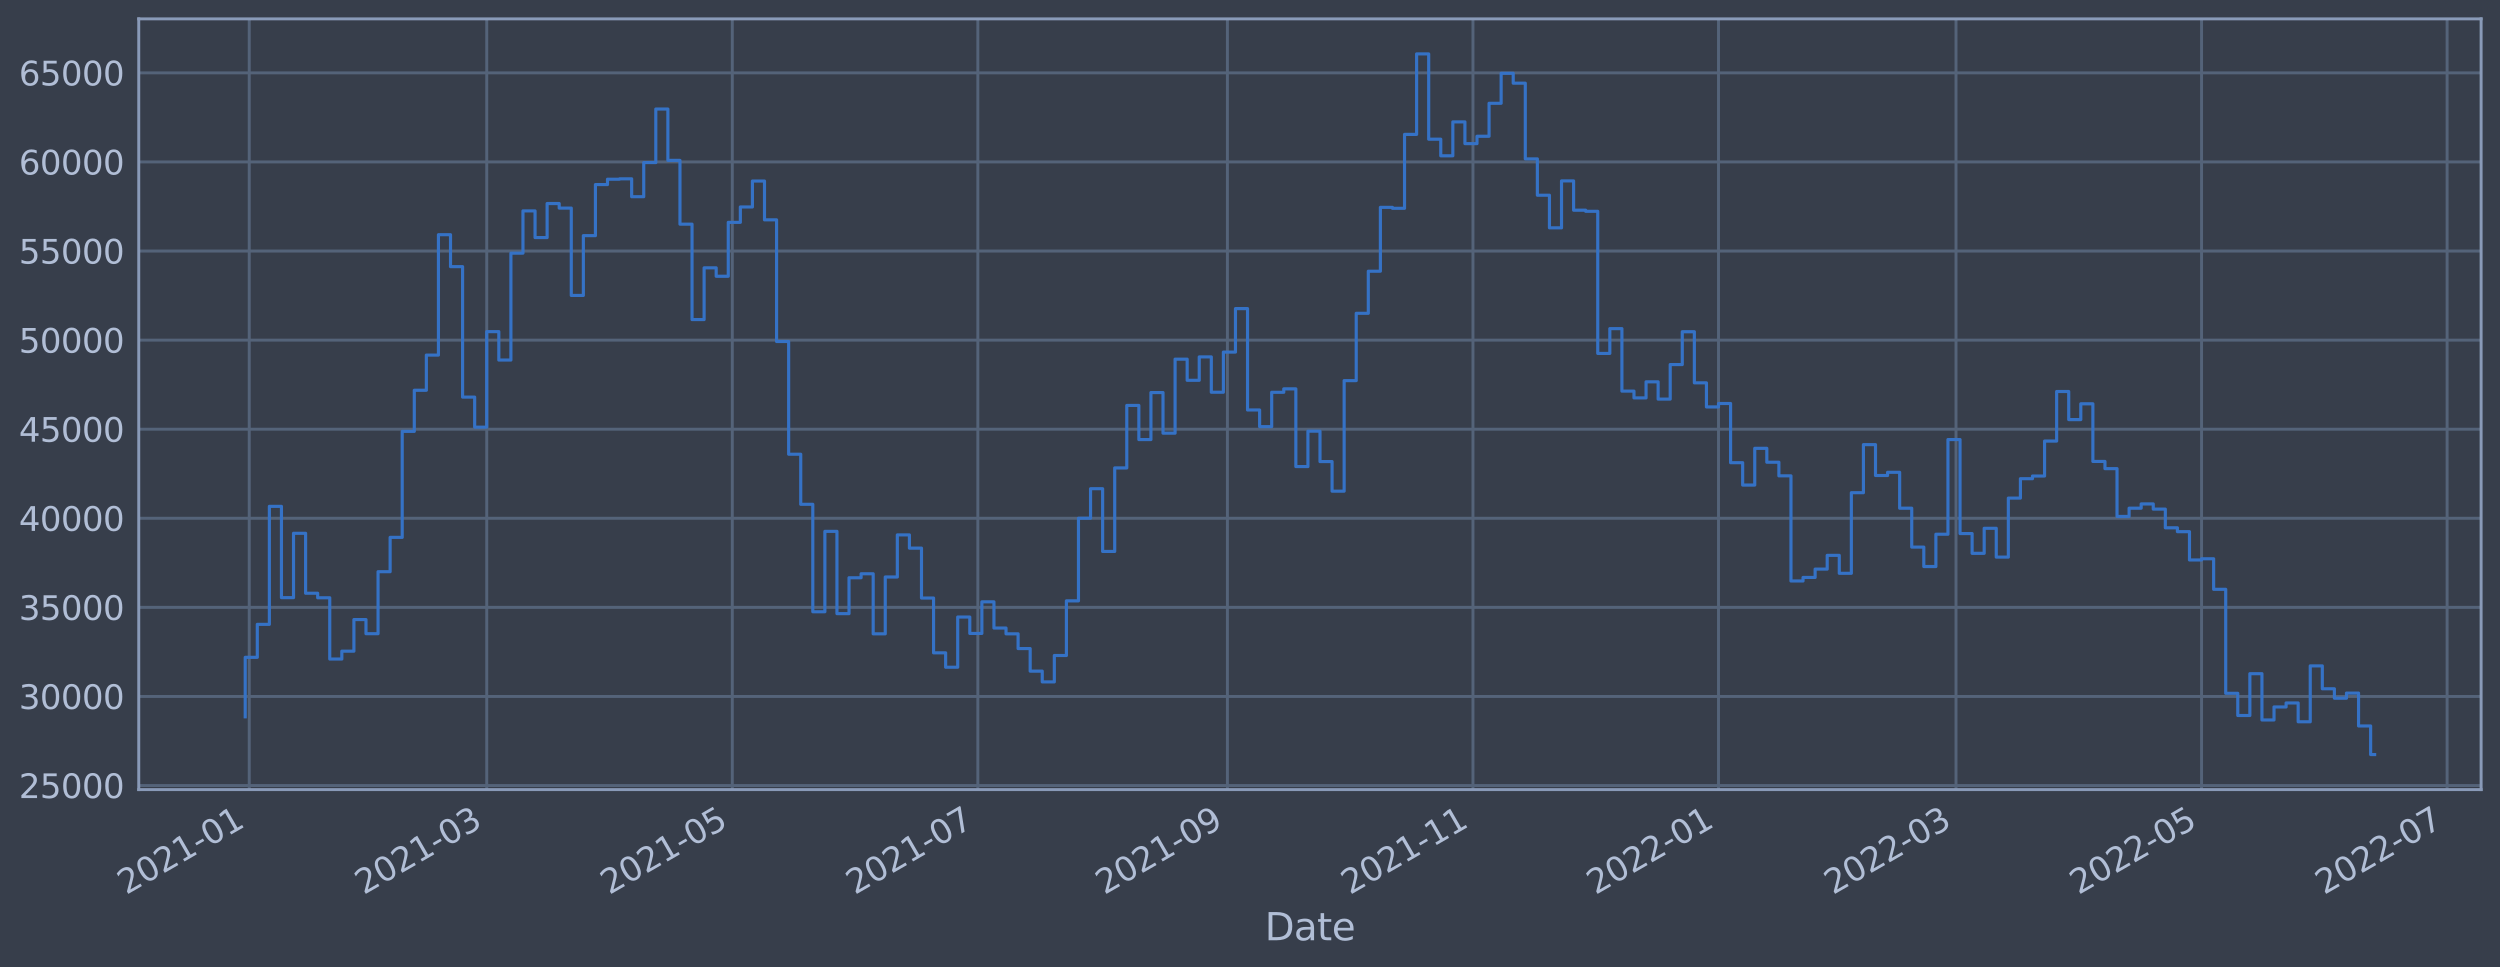 <?xml version="1.0" encoding="utf-8" standalone="no"?>
<!DOCTYPE svg PUBLIC "-//W3C//DTD SVG 1.1//EN"
  "http://www.w3.org/Graphics/SVG/1.1/DTD/svg11.dtd">
<svg xmlns:xlink="http://www.w3.org/1999/xlink" width="952.884pt" height="368.58pt" viewBox="0 0 952.884 368.58" xmlns="http://www.w3.org/2000/svg" version="1.1">
 <defs>
  <style type="text/css">*{stroke-linejoin: round; stroke-linecap: butt}</style>
 </defs>
 <g id="figure_1">
  <g id="patch_1">
   <path d="M 0 368.58 
L 952.884 368.58 
L 952.884 0 
L 0 0 
z
" style="fill: #373e4b"/>
  </g>
  <g id="axes_1">
   <g id="patch_2">
    <path d="M 52.884 300.96 
L 945.684 300.96 
L 945.684 7.2 
L 52.884 7.2 
z
" style="fill: #373e4b"/>
   </g>
   <g id="matplotlib.axis_1">
    <g id="xtick_1">
     <g id="line2d_1">
      <path d="M 95 300.96 
L 95 7.2 
" clip-path="url(#p2c17cdd9db)" style="fill: none; stroke: #546379; stroke-width: 1.12; stroke-linecap: square"/>
     </g>
     <g id="line2d_2"/>
     <g id="text_1">
      <!-- 2021-01 -->
      <g style="fill: #b1bed6" transform="translate(48.097 341.175)rotate(-30)scale(0.126 -0.126)">
       <defs>
        <path id="DejaVuSans-32" d="M 1228 531 
L 3431 531 
L 3431 0 
L 469 0 
L 469 531 
Q 828 903 1448 1529 
Q 2069 2156 2228 2338 
Q 2531 2678 2651 2914 
Q 2772 3150 2772 3378 
Q 2772 3750 2511 3984 
Q 2250 4219 1831 4219 
Q 1534 4219 1204 4116 
Q 875 4013 500 3803 
L 500 4441 
Q 881 4594 1212 4672 
Q 1544 4750 1819 4750 
Q 2544 4750 2975 4387 
Q 3406 4025 3406 3419 
Q 3406 3131 3298 2873 
Q 3191 2616 2906 2266 
Q 2828 2175 2409 1742 
Q 1991 1309 1228 531 
z
" transform="scale(0.016)"/>
        <path id="DejaVuSans-30" d="M 2034 4250 
Q 1547 4250 1301 3770 
Q 1056 3291 1056 2328 
Q 1056 1369 1301 889 
Q 1547 409 2034 409 
Q 2525 409 2770 889 
Q 3016 1369 3016 2328 
Q 3016 3291 2770 3770 
Q 2525 4250 2034 4250 
z
M 2034 4750 
Q 2819 4750 3233 4129 
Q 3647 3509 3647 2328 
Q 3647 1150 3233 529 
Q 2819 -91 2034 -91 
Q 1250 -91 836 529 
Q 422 1150 422 2328 
Q 422 3509 836 4129 
Q 1250 4750 2034 4750 
z
" transform="scale(0.016)"/>
        <path id="DejaVuSans-31" d="M 794 531 
L 1825 531 
L 1825 4091 
L 703 3866 
L 703 4441 
L 1819 4666 
L 2450 4666 
L 2450 531 
L 3481 531 
L 3481 0 
L 794 0 
L 794 531 
z
" transform="scale(0.016)"/>
        <path id="DejaVuSans-2d" d="M 313 2009 
L 1997 2009 
L 1997 1497 
L 313 1497 
L 313 2009 
z
" transform="scale(0.016)"/>
       </defs>
       <use xlink:href="#DejaVuSans-32"/>
       <use xlink:href="#DejaVuSans-30" x="63.623"/>
       <use xlink:href="#DejaVuSans-32" x="127.246"/>
       <use xlink:href="#DejaVuSans-31" x="190.869"/>
       <use xlink:href="#DejaVuSans-2d" x="254.492"/>
       <use xlink:href="#DejaVuSans-30" x="290.576"/>
       <use xlink:href="#DejaVuSans-31" x="354.199"/>
      </g>
     </g>
    </g>
    <g id="xtick_2">
     <g id="line2d_3">
      <path d="M 185.523 300.96 
L 185.523 7.2 
" clip-path="url(#p2c17cdd9db)" style="fill: none; stroke: #546379; stroke-width: 1.12; stroke-linecap: square"/>
     </g>
     <g id="line2d_4"/>
     <g id="text_2">
      <!-- 2021-03 -->
      <g style="fill: #b1bed6" transform="translate(138.62 341.175)rotate(-30)scale(0.126 -0.126)">
       <defs>
        <path id="DejaVuSans-33" d="M 2597 2516 
Q 3050 2419 3304 2112 
Q 3559 1806 3559 1356 
Q 3559 666 3084 287 
Q 2609 -91 1734 -91 
Q 1441 -91 1130 -33 
Q 819 25 488 141 
L 488 750 
Q 750 597 1062 519 
Q 1375 441 1716 441 
Q 2309 441 2620 675 
Q 2931 909 2931 1356 
Q 2931 1769 2642 2001 
Q 2353 2234 1838 2234 
L 1294 2234 
L 1294 2753 
L 1863 2753 
Q 2328 2753 2575 2939 
Q 2822 3125 2822 3475 
Q 2822 3834 2567 4026 
Q 2313 4219 1838 4219 
Q 1578 4219 1281 4162 
Q 984 4106 628 3988 
L 628 4550 
Q 988 4650 1302 4700 
Q 1616 4750 1894 4750 
Q 2613 4750 3031 4423 
Q 3450 4097 3450 3541 
Q 3450 3153 3228 2886 
Q 3006 2619 2597 2516 
z
" transform="scale(0.016)"/>
       </defs>
       <use xlink:href="#DejaVuSans-32"/>
       <use xlink:href="#DejaVuSans-30" x="63.623"/>
       <use xlink:href="#DejaVuSans-32" x="127.246"/>
       <use xlink:href="#DejaVuSans-31" x="190.869"/>
       <use xlink:href="#DejaVuSans-2d" x="254.492"/>
       <use xlink:href="#DejaVuSans-30" x="290.576"/>
       <use xlink:href="#DejaVuSans-33" x="354.199"/>
      </g>
     </g>
    </g>
    <g id="xtick_3">
     <g id="line2d_5">
      <path d="M 279.115 300.96 
L 279.115 7.2 
" clip-path="url(#p2c17cdd9db)" style="fill: none; stroke: #546379; stroke-width: 1.12; stroke-linecap: square"/>
     </g>
     <g id="line2d_6"/>
     <g id="text_3">
      <!-- 2021-05 -->
      <g style="fill: #b1bed6" transform="translate(232.212 341.175)rotate(-30)scale(0.126 -0.126)">
       <defs>
        <path id="DejaVuSans-35" d="M 691 4666 
L 3169 4666 
L 3169 4134 
L 1269 4134 
L 1269 2991 
Q 1406 3038 1543 3061 
Q 1681 3084 1819 3084 
Q 2600 3084 3056 2656 
Q 3513 2228 3513 1497 
Q 3513 744 3044 326 
Q 2575 -91 1722 -91 
Q 1428 -91 1123 -41 
Q 819 9 494 109 
L 494 744 
Q 775 591 1075 516 
Q 1375 441 1709 441 
Q 2250 441 2565 725 
Q 2881 1009 2881 1497 
Q 2881 1984 2565 2268 
Q 2250 2553 1709 2553 
Q 1456 2553 1204 2497 
Q 953 2441 691 2322 
L 691 4666 
z
" transform="scale(0.016)"/>
       </defs>
       <use xlink:href="#DejaVuSans-32"/>
       <use xlink:href="#DejaVuSans-30" x="63.623"/>
       <use xlink:href="#DejaVuSans-32" x="127.246"/>
       <use xlink:href="#DejaVuSans-31" x="190.869"/>
       <use xlink:href="#DejaVuSans-2d" x="254.492"/>
       <use xlink:href="#DejaVuSans-30" x="290.576"/>
       <use xlink:href="#DejaVuSans-35" x="354.199"/>
      </g>
     </g>
    </g>
    <g id="xtick_4">
     <g id="line2d_7">
      <path d="M 372.707 300.96 
L 372.707 7.2 
" clip-path="url(#p2c17cdd9db)" style="fill: none; stroke: #546379; stroke-width: 1.12; stroke-linecap: square"/>
     </g>
     <g id="line2d_8"/>
     <g id="text_4">
      <!-- 2021-07 -->
      <g style="fill: #b1bed6" transform="translate(325.803 341.175)rotate(-30)scale(0.126 -0.126)">
       <defs>
        <path id="DejaVuSans-37" d="M 525 4666 
L 3525 4666 
L 3525 4397 
L 1831 0 
L 1172 0 
L 2766 4134 
L 525 4134 
L 525 4666 
z
" transform="scale(0.016)"/>
       </defs>
       <use xlink:href="#DejaVuSans-32"/>
       <use xlink:href="#DejaVuSans-30" x="63.623"/>
       <use xlink:href="#DejaVuSans-32" x="127.246"/>
       <use xlink:href="#DejaVuSans-31" x="190.869"/>
       <use xlink:href="#DejaVuSans-2d" x="254.492"/>
       <use xlink:href="#DejaVuSans-30" x="290.576"/>
       <use xlink:href="#DejaVuSans-37" x="354.199"/>
      </g>
     </g>
    </g>
    <g id="xtick_5">
     <g id="line2d_9">
      <path d="M 467.833 300.96 
L 467.833 7.2 
" clip-path="url(#p2c17cdd9db)" style="fill: none; stroke: #546379; stroke-width: 1.12; stroke-linecap: square"/>
     </g>
     <g id="line2d_10"/>
     <g id="text_5">
      <!-- 2021-09 -->
      <g style="fill: #b1bed6" transform="translate(420.93 341.175)rotate(-30)scale(0.126 -0.126)">
       <defs>
        <path id="DejaVuSans-39" d="M 703 97 
L 703 672 
Q 941 559 1184 500 
Q 1428 441 1663 441 
Q 2288 441 2617 861 
Q 2947 1281 2994 2138 
Q 2813 1869 2534 1725 
Q 2256 1581 1919 1581 
Q 1219 1581 811 2004 
Q 403 2428 403 3163 
Q 403 3881 828 4315 
Q 1253 4750 1959 4750 
Q 2769 4750 3195 4129 
Q 3622 3509 3622 2328 
Q 3622 1225 3098 567 
Q 2575 -91 1691 -91 
Q 1453 -91 1209 -44 
Q 966 3 703 97 
z
M 1959 2075 
Q 2384 2075 2632 2365 
Q 2881 2656 2881 3163 
Q 2881 3666 2632 3958 
Q 2384 4250 1959 4250 
Q 1534 4250 1286 3958 
Q 1038 3666 1038 3163 
Q 1038 2656 1286 2365 
Q 1534 2075 1959 2075 
z
" transform="scale(0.016)"/>
       </defs>
       <use xlink:href="#DejaVuSans-32"/>
       <use xlink:href="#DejaVuSans-30" x="63.623"/>
       <use xlink:href="#DejaVuSans-32" x="127.246"/>
       <use xlink:href="#DejaVuSans-31" x="190.869"/>
       <use xlink:href="#DejaVuSans-2d" x="254.492"/>
       <use xlink:href="#DejaVuSans-30" x="290.576"/>
       <use xlink:href="#DejaVuSans-39" x="354.199"/>
      </g>
     </g>
    </g>
    <g id="xtick_6">
     <g id="line2d_11">
      <path d="M 561.425 300.96 
L 561.425 7.2 
" clip-path="url(#p2c17cdd9db)" style="fill: none; stroke: #546379; stroke-width: 1.12; stroke-linecap: square"/>
     </g>
     <g id="line2d_12"/>
     <g id="text_6">
      <!-- 2021-11 -->
      <g style="fill: #b1bed6" transform="translate(514.521 341.175)rotate(-30)scale(0.126 -0.126)">
       <use xlink:href="#DejaVuSans-32"/>
       <use xlink:href="#DejaVuSans-30" x="63.623"/>
       <use xlink:href="#DejaVuSans-32" x="127.246"/>
       <use xlink:href="#DejaVuSans-31" x="190.869"/>
       <use xlink:href="#DejaVuSans-2d" x="254.492"/>
       <use xlink:href="#DejaVuSans-31" x="290.576"/>
       <use xlink:href="#DejaVuSans-31" x="354.199"/>
      </g>
     </g>
    </g>
    <g id="xtick_7">
     <g id="line2d_13">
      <path d="M 655.017 300.96 
L 655.017 7.2 
" clip-path="url(#p2c17cdd9db)" style="fill: none; stroke: #546379; stroke-width: 1.12; stroke-linecap: square"/>
     </g>
     <g id="line2d_14"/>
     <g id="text_7">
      <!-- 2022-01 -->
      <g style="fill: #b1bed6" transform="translate(608.113 341.175)rotate(-30)scale(0.126 -0.126)">
       <use xlink:href="#DejaVuSans-32"/>
       <use xlink:href="#DejaVuSans-30" x="63.623"/>
       <use xlink:href="#DejaVuSans-32" x="127.246"/>
       <use xlink:href="#DejaVuSans-32" x="190.869"/>
       <use xlink:href="#DejaVuSans-2d" x="254.492"/>
       <use xlink:href="#DejaVuSans-30" x="290.576"/>
       <use xlink:href="#DejaVuSans-31" x="354.199"/>
      </g>
     </g>
    </g>
    <g id="xtick_8">
     <g id="line2d_15">
      <path d="M 745.54 300.96 
L 745.54 7.2 
" clip-path="url(#p2c17cdd9db)" style="fill: none; stroke: #546379; stroke-width: 1.12; stroke-linecap: square"/>
     </g>
     <g id="line2d_16"/>
     <g id="text_8">
      <!-- 2022-03 -->
      <g style="fill: #b1bed6" transform="translate(698.637 341.175)rotate(-30)scale(0.126 -0.126)">
       <use xlink:href="#DejaVuSans-32"/>
       <use xlink:href="#DejaVuSans-30" x="63.623"/>
       <use xlink:href="#DejaVuSans-32" x="127.246"/>
       <use xlink:href="#DejaVuSans-32" x="190.869"/>
       <use xlink:href="#DejaVuSans-2d" x="254.492"/>
       <use xlink:href="#DejaVuSans-30" x="290.576"/>
       <use xlink:href="#DejaVuSans-33" x="354.199"/>
      </g>
     </g>
    </g>
    <g id="xtick_9">
     <g id="line2d_17">
      <path d="M 839.132 300.96 
L 839.132 7.2 
" clip-path="url(#p2c17cdd9db)" style="fill: none; stroke: #546379; stroke-width: 1.12; stroke-linecap: square"/>
     </g>
     <g id="line2d_18"/>
     <g id="text_9">
      <!-- 2022-05 -->
      <g style="fill: #b1bed6" transform="translate(792.228 341.175)rotate(-30)scale(0.126 -0.126)">
       <use xlink:href="#DejaVuSans-32"/>
       <use xlink:href="#DejaVuSans-30" x="63.623"/>
       <use xlink:href="#DejaVuSans-32" x="127.246"/>
       <use xlink:href="#DejaVuSans-32" x="190.869"/>
       <use xlink:href="#DejaVuSans-2d" x="254.492"/>
       <use xlink:href="#DejaVuSans-30" x="290.576"/>
       <use xlink:href="#DejaVuSans-35" x="354.199"/>
      </g>
     </g>
    </g>
    <g id="xtick_10">
     <g id="line2d_19">
      <path d="M 932.723 300.96 
L 932.723 7.2 
" clip-path="url(#p2c17cdd9db)" style="fill: none; stroke: #546379; stroke-width: 1.12; stroke-linecap: square"/>
     </g>
     <g id="line2d_20"/>
     <g id="text_10">
      <!-- 2022-07 -->
      <g style="fill: #b1bed6" transform="translate(885.82 341.175)rotate(-30)scale(0.126 -0.126)">
       <use xlink:href="#DejaVuSans-32"/>
       <use xlink:href="#DejaVuSans-30" x="63.623"/>
       <use xlink:href="#DejaVuSans-32" x="127.246"/>
       <use xlink:href="#DejaVuSans-32" x="190.869"/>
       <use xlink:href="#DejaVuSans-2d" x="254.492"/>
       <use xlink:href="#DejaVuSans-30" x="290.576"/>
       <use xlink:href="#DejaVuSans-37" x="354.199"/>
      </g>
     </g>
    </g>
    <g id="text_11">
     <!-- Date -->
     <g style="fill: #b1bed6" transform="translate(482.075 358.386)scale(0.144 -0.144)">
      <defs>
       <path id="DejaVuSans-44" d="M 1259 4147 
L 1259 519 
L 2022 519 
Q 2988 519 3436 956 
Q 3884 1394 3884 2338 
Q 3884 3275 3436 3711 
Q 2988 4147 2022 4147 
L 1259 4147 
z
M 628 4666 
L 1925 4666 
Q 3281 4666 3915 4102 
Q 4550 3538 4550 2338 
Q 4550 1131 3912 565 
Q 3275 0 1925 0 
L 628 0 
L 628 4666 
z
" transform="scale(0.016)"/>
       <path id="DejaVuSans-61" d="M 2194 1759 
Q 1497 1759 1228 1600 
Q 959 1441 959 1056 
Q 959 750 1161 570 
Q 1363 391 1709 391 
Q 2188 391 2477 730 
Q 2766 1069 2766 1631 
L 2766 1759 
L 2194 1759 
z
M 3341 1997 
L 3341 0 
L 2766 0 
L 2766 531 
Q 2569 213 2275 61 
Q 1981 -91 1556 -91 
Q 1019 -91 701 211 
Q 384 513 384 1019 
Q 384 1609 779 1909 
Q 1175 2209 1959 2209 
L 2766 2209 
L 2766 2266 
Q 2766 2663 2505 2880 
Q 2244 3097 1772 3097 
Q 1472 3097 1187 3025 
Q 903 2953 641 2809 
L 641 3341 
Q 956 3463 1253 3523 
Q 1550 3584 1831 3584 
Q 2591 3584 2966 3190 
Q 3341 2797 3341 1997 
z
" transform="scale(0.016)"/>
       <path id="DejaVuSans-74" d="M 1172 4494 
L 1172 3500 
L 2356 3500 
L 2356 3053 
L 1172 3053 
L 1172 1153 
Q 1172 725 1289 603 
Q 1406 481 1766 481 
L 2356 481 
L 2356 0 
L 1766 0 
Q 1100 0 847 248 
Q 594 497 594 1153 
L 594 3053 
L 172 3053 
L 172 3500 
L 594 3500 
L 594 4494 
L 1172 4494 
z
" transform="scale(0.016)"/>
       <path id="DejaVuSans-65" d="M 3597 1894 
L 3597 1613 
L 953 1613 
Q 991 1019 1311 708 
Q 1631 397 2203 397 
Q 2534 397 2845 478 
Q 3156 559 3463 722 
L 3463 178 
Q 3153 47 2828 -22 
Q 2503 -91 2169 -91 
Q 1331 -91 842 396 
Q 353 884 353 1716 
Q 353 2575 817 3079 
Q 1281 3584 2069 3584 
Q 2775 3584 3186 3129 
Q 3597 2675 3597 1894 
z
M 3022 2063 
Q 3016 2534 2758 2815 
Q 2500 3097 2075 3097 
Q 1594 3097 1305 2825 
Q 1016 2553 972 2059 
L 3022 2063 
z
" transform="scale(0.016)"/>
      </defs>
      <use xlink:href="#DejaVuSans-44"/>
      <use xlink:href="#DejaVuSans-61" x="77.002"/>
      <use xlink:href="#DejaVuSans-74" x="138.281"/>
      <use xlink:href="#DejaVuSans-65" x="177.49"/>
     </g>
    </g>
   </g>
   <g id="matplotlib.axis_2">
    <g id="ytick_1">
     <g id="line2d_21">
      <path d="M 52.884 299.408 
L 945.684 299.408 
" clip-path="url(#p2c17cdd9db)" style="fill: none; stroke: #546379; stroke-width: 1.12; stroke-linecap: square"/>
     </g>
     <g id="line2d_22"/>
     <g id="text_12">
      <!-- 25000 -->
      <g style="fill: #b1bed6" transform="translate(7.2 304.195)scale(0.126 -0.126)">
       <use xlink:href="#DejaVuSans-32"/>
       <use xlink:href="#DejaVuSans-35" x="63.623"/>
       <use xlink:href="#DejaVuSans-30" x="127.246"/>
       <use xlink:href="#DejaVuSans-30" x="190.869"/>
       <use xlink:href="#DejaVuSans-30" x="254.492"/>
      </g>
     </g>
    </g>
    <g id="ytick_2">
     <g id="line2d_23">
      <path d="M 52.884 265.454 
L 945.684 265.454 
" clip-path="url(#p2c17cdd9db)" style="fill: none; stroke: #546379; stroke-width: 1.12; stroke-linecap: square"/>
     </g>
     <g id="line2d_24"/>
     <g id="text_13">
      <!-- 30000 -->
      <g style="fill: #b1bed6" transform="translate(7.2 270.241)scale(0.126 -0.126)">
       <use xlink:href="#DejaVuSans-33"/>
       <use xlink:href="#DejaVuSans-30" x="63.623"/>
       <use xlink:href="#DejaVuSans-30" x="127.246"/>
       <use xlink:href="#DejaVuSans-30" x="190.869"/>
       <use xlink:href="#DejaVuSans-30" x="254.492"/>
      </g>
     </g>
    </g>
    <g id="ytick_3">
     <g id="line2d_25">
      <path d="M 52.884 231.5 
L 945.684 231.5 
" clip-path="url(#p2c17cdd9db)" style="fill: none; stroke: #546379; stroke-width: 1.12; stroke-linecap: square"/>
     </g>
     <g id="line2d_26"/>
     <g id="text_14">
      <!-- 35000 -->
      <g style="fill: #b1bed6" transform="translate(7.2 236.287)scale(0.126 -0.126)">
       <use xlink:href="#DejaVuSans-33"/>
       <use xlink:href="#DejaVuSans-35" x="63.623"/>
       <use xlink:href="#DejaVuSans-30" x="127.246"/>
       <use xlink:href="#DejaVuSans-30" x="190.869"/>
       <use xlink:href="#DejaVuSans-30" x="254.492"/>
      </g>
     </g>
    </g>
    <g id="ytick_4">
     <g id="line2d_27">
      <path d="M 52.884 197.546 
L 945.684 197.546 
" clip-path="url(#p2c17cdd9db)" style="fill: none; stroke: #546379; stroke-width: 1.12; stroke-linecap: square"/>
     </g>
     <g id="line2d_28"/>
     <g id="text_15">
      <!-- 40000 -->
      <g style="fill: #b1bed6" transform="translate(7.2 202.333)scale(0.126 -0.126)">
       <defs>
        <path id="DejaVuSans-34" d="M 2419 4116 
L 825 1625 
L 2419 1625 
L 2419 4116 
z
M 2253 4666 
L 3047 4666 
L 3047 1625 
L 3713 1625 
L 3713 1100 
L 3047 1100 
L 3047 0 
L 2419 0 
L 2419 1100 
L 313 1100 
L 313 1709 
L 2253 4666 
z
" transform="scale(0.016)"/>
       </defs>
       <use xlink:href="#DejaVuSans-34"/>
       <use xlink:href="#DejaVuSans-30" x="63.623"/>
       <use xlink:href="#DejaVuSans-30" x="127.246"/>
       <use xlink:href="#DejaVuSans-30" x="190.869"/>
       <use xlink:href="#DejaVuSans-30" x="254.492"/>
      </g>
     </g>
    </g>
    <g id="ytick_5">
     <g id="line2d_29">
      <path d="M 52.884 163.592 
L 945.684 163.592 
" clip-path="url(#p2c17cdd9db)" style="fill: none; stroke: #546379; stroke-width: 1.12; stroke-linecap: square"/>
     </g>
     <g id="line2d_30"/>
     <g id="text_16">
      <!-- 45000 -->
      <g style="fill: #b1bed6" transform="translate(7.2 168.379)scale(0.126 -0.126)">
       <use xlink:href="#DejaVuSans-34"/>
       <use xlink:href="#DejaVuSans-35" x="63.623"/>
       <use xlink:href="#DejaVuSans-30" x="127.246"/>
       <use xlink:href="#DejaVuSans-30" x="190.869"/>
       <use xlink:href="#DejaVuSans-30" x="254.492"/>
      </g>
     </g>
    </g>
    <g id="ytick_6">
     <g id="line2d_31">
      <path d="M 52.884 129.638 
L 945.684 129.638 
" clip-path="url(#p2c17cdd9db)" style="fill: none; stroke: #546379; stroke-width: 1.12; stroke-linecap: square"/>
     </g>
     <g id="line2d_32"/>
     <g id="text_17">
      <!-- 50000 -->
      <g style="fill: #b1bed6" transform="translate(7.2 134.425)scale(0.126 -0.126)">
       <use xlink:href="#DejaVuSans-35"/>
       <use xlink:href="#DejaVuSans-30" x="63.623"/>
       <use xlink:href="#DejaVuSans-30" x="127.246"/>
       <use xlink:href="#DejaVuSans-30" x="190.869"/>
       <use xlink:href="#DejaVuSans-30" x="254.492"/>
      </g>
     </g>
    </g>
    <g id="ytick_7">
     <g id="line2d_33">
      <path d="M 52.884 95.683 
L 945.684 95.683 
" clip-path="url(#p2c17cdd9db)" style="fill: none; stroke: #546379; stroke-width: 1.12; stroke-linecap: square"/>
     </g>
     <g id="line2d_34"/>
     <g id="text_18">
      <!-- 55000 -->
      <g style="fill: #b1bed6" transform="translate(7.2 100.47)scale(0.126 -0.126)">
       <use xlink:href="#DejaVuSans-35"/>
       <use xlink:href="#DejaVuSans-35" x="63.623"/>
       <use xlink:href="#DejaVuSans-30" x="127.246"/>
       <use xlink:href="#DejaVuSans-30" x="190.869"/>
       <use xlink:href="#DejaVuSans-30" x="254.492"/>
      </g>
     </g>
    </g>
    <g id="ytick_8">
     <g id="line2d_35">
      <path d="M 52.884 61.729 
L 945.684 61.729 
" clip-path="url(#p2c17cdd9db)" style="fill: none; stroke: #546379; stroke-width: 1.12; stroke-linecap: square"/>
     </g>
     <g id="line2d_36"/>
     <g id="text_19">
      <!-- 60000 -->
      <g style="fill: #b1bed6" transform="translate(7.2 66.516)scale(0.126 -0.126)">
       <defs>
        <path id="DejaVuSans-36" d="M 2113 2584 
Q 1688 2584 1439 2293 
Q 1191 2003 1191 1497 
Q 1191 994 1439 701 
Q 1688 409 2113 409 
Q 2538 409 2786 701 
Q 3034 994 3034 1497 
Q 3034 2003 2786 2293 
Q 2538 2584 2113 2584 
z
M 3366 4563 
L 3366 3988 
Q 3128 4100 2886 4159 
Q 2644 4219 2406 4219 
Q 1781 4219 1451 3797 
Q 1122 3375 1075 2522 
Q 1259 2794 1537 2939 
Q 1816 3084 2150 3084 
Q 2853 3084 3261 2657 
Q 3669 2231 3669 1497 
Q 3669 778 3244 343 
Q 2819 -91 2113 -91 
Q 1303 -91 875 529 
Q 447 1150 447 2328 
Q 447 3434 972 4092 
Q 1497 4750 2381 4750 
Q 2619 4750 2861 4703 
Q 3103 4656 3366 4563 
z
" transform="scale(0.016)"/>
       </defs>
       <use xlink:href="#DejaVuSans-36"/>
       <use xlink:href="#DejaVuSans-30" x="63.623"/>
       <use xlink:href="#DejaVuSans-30" x="127.246"/>
       <use xlink:href="#DejaVuSans-30" x="190.869"/>
       <use xlink:href="#DejaVuSans-30" x="254.492"/>
      </g>
     </g>
    </g>
    <g id="ytick_9">
     <g id="line2d_37">
      <path d="M 52.884 27.775 
L 945.684 27.775 
" clip-path="url(#p2c17cdd9db)" style="fill: none; stroke: #546379; stroke-width: 1.12; stroke-linecap: square"/>
     </g>
     <g id="line2d_38"/>
     <g id="text_20">
      <!-- 65000 -->
      <g style="fill: #b1bed6" transform="translate(7.2 32.562)scale(0.126 -0.126)">
       <use xlink:href="#DejaVuSans-36"/>
       <use xlink:href="#DejaVuSans-35" x="63.623"/>
       <use xlink:href="#DejaVuSans-30" x="127.246"/>
       <use xlink:href="#DejaVuSans-30" x="190.869"/>
       <use xlink:href="#DejaVuSans-30" x="254.492"/>
      </g>
     </g>
    </g>
   </g>
   <g id="line2d_39">
    <path d="M 93.466 273.219 
L 93.466 250.545 
L 98.068 250.545 
L 98.068 237.974 
L 102.671 237.974 
L 102.671 192.994 
L 107.274 192.994 
L 107.274 227.799 
L 111.877 227.799 
L 111.877 203.26 
L 116.48 203.26 
L 116.48 226.115 
L 121.083 226.115 
L 121.083 227.84 
L 125.686 227.84 
L 125.686 251.195 
L 130.289 251.195 
L 130.289 248.193 
L 134.891 248.193 
L 134.891 236.157 
L 139.494 236.157 
L 139.494 241.531 
L 144.097 241.531 
L 144.097 217.904 
L 148.7 217.904 
L 148.7 204.825 
L 153.303 204.825 
L 153.303 164.419 
L 157.906 164.419 
L 157.906 148.752 
L 162.509 148.752 
L 162.509 135.341 
L 167.112 135.341 
L 167.112 89.46 
L 171.714 89.46 
L 171.714 101.636 
L 176.317 101.636 
L 176.317 151.365 
L 180.92 151.365 
L 180.92 162.818 
L 185.523 162.818 
L 185.523 126.394 
L 190.126 126.394 
L 190.126 137.232 
L 194.729 137.232 
L 194.729 96.488 
L 199.332 96.488 
L 199.332 80.382 
L 203.935 80.382 
L 203.935 90.558 
L 208.537 90.558 
L 208.537 77.58 
L 213.14 77.58 
L 213.14 79.31 
L 217.743 79.31 
L 217.743 112.605 
L 222.346 112.605 
L 222.346 89.817 
L 226.949 89.817 
L 226.949 70.353 
L 231.552 70.353 
L 231.552 68.307 
L 236.155 68.307 
L 236.155 68.153 
L 240.758 68.153 
L 240.758 74.981 
L 245.361 74.981 
L 245.361 61.968 
L 249.963 61.968 
L 249.963 41.567 
L 254.566 41.567 
L 254.566 61.138 
L 259.169 61.138 
L 259.169 85.443 
L 263.772 85.443 
L 263.772 121.807 
L 268.375 121.807 
L 268.375 102.09 
L 272.978 102.09 
L 272.978 105.298 
L 277.581 105.298 
L 277.581 84.747 
L 282.184 84.747 
L 282.184 78.888 
L 286.786 78.888 
L 286.786 69.004 
L 291.389 69.004 
L 291.389 83.799 
L 295.992 83.799 
L 295.992 130.164 
L 300.595 130.164 
L 300.595 173.124 
L 305.198 173.124 
L 305.198 192.22 
L 309.801 192.22 
L 309.801 233.167 
L 314.404 233.167 
L 314.404 202.53 
L 319.007 202.53 
L 319.007 233.892 
L 323.609 233.892 
L 323.609 220.209 
L 328.212 220.209 
L 328.212 218.696 
L 332.815 218.696 
L 332.815 241.585 
L 337.418 241.585 
L 337.418 219.924 
L 342.021 219.924 
L 342.021 203.883 
L 346.624 203.883 
L 346.624 208.921 
L 351.227 208.921 
L 351.227 227.94 
L 355.83 227.94 
L 355.83 248.833 
L 360.432 248.833 
L 360.432 254.313 
L 365.035 254.313 
L 365.035 235.19 
L 369.638 235.19 
L 369.638 241.436 
L 374.241 241.436 
L 374.241 229.399 
L 378.844 229.399 
L 378.844 239.384 
L 383.447 239.384 
L 383.447 241.58 
L 388.05 241.58 
L 388.05 247.21 
L 392.653 247.21 
L 392.653 255.803 
L 397.255 255.803 
L 397.255 259.913 
L 401.858 259.913 
L 401.858 249.849 
L 406.461 249.849 
L 406.461 229.02 
L 411.064 229.02 
L 411.064 197.529 
L 415.667 197.529 
L 415.667 186.279 
L 420.27 186.279 
L 420.27 210.19 
L 424.873 210.19 
L 424.873 178.355 
L 429.476 178.355 
L 429.476 154.536 
L 434.078 154.536 
L 434.078 167.545 
L 438.681 167.545 
L 438.681 149.627 
L 443.284 149.627 
L 443.284 165.1 
L 447.887 165.1 
L 447.887 136.89 
L 452.49 136.89 
L 452.49 144.954 
L 457.093 144.954 
L 457.093 136.042 
L 461.696 136.042 
L 461.696 149.502 
L 466.299 149.502 
L 466.299 134.194 
L 470.901 134.194 
L 470.901 117.624 
L 475.504 117.624 
L 475.504 156.269 
L 480.107 156.269 
L 480.107 162.608 
L 484.71 162.608 
L 484.71 149.52 
L 489.313 149.52 
L 489.313 148.22 
L 493.916 148.22 
L 493.916 177.842 
L 498.519 177.842 
L 498.519 164.346 
L 503.122 164.346 
L 503.122 175.933 
L 507.724 175.933 
L 507.724 187.208 
L 512.327 187.208 
L 512.327 145.072 
L 516.93 145.072 
L 516.93 119.412 
L 521.533 119.412 
L 521.533 103.375 
L 526.136 103.375 
L 526.136 79.032 
L 530.739 79.032 
L 530.739 79.401 
L 535.342 79.401 
L 535.342 51.229 
L 539.945 51.229 
L 539.945 20.553 
L 544.548 20.553 
L 544.548 53.056 
L 549.15 53.056 
L 549.15 59.385 
L 553.753 59.385 
L 553.753 46.456 
L 558.356 46.456 
L 558.356 54.738 
L 562.959 54.738 
L 562.959 51.938 
L 567.562 51.938 
L 567.562 39.366 
L 572.165 39.366 
L 572.165 27.933 
L 576.768 27.933 
L 576.768 31.707 
L 581.371 31.707 
L 581.371 60.56 
L 585.973 60.56 
L 585.973 74.408 
L 590.576 74.408 
L 590.576 86.845 
L 595.179 86.845 
L 595.179 68.958 
L 599.782 68.958 
L 599.782 80.117 
L 604.385 80.117 
L 604.385 80.542 
L 608.988 80.542 
L 608.988 134.704 
L 613.591 134.704 
L 613.591 125.255 
L 618.194 125.255 
L 618.194 149.077 
L 622.796 149.077 
L 622.796 151.66 
L 627.399 151.66 
L 627.399 145.539 
L 632.002 145.539 
L 632.002 152.12 
L 636.605 152.12 
L 636.605 138.952 
L 641.208 138.952 
L 641.208 126.44 
L 645.811 126.44 
L 645.811 145.927 
L 650.414 145.927 
L 650.414 155.106 
L 655.017 155.106 
L 655.017 153.799 
L 659.619 153.799 
L 659.619 176.354 
L 664.222 176.354 
L 664.222 184.885 
L 668.825 184.885 
L 668.825 170.885 
L 673.428 170.885 
L 673.428 176.178 
L 678.031 176.178 
L 678.031 181.374 
L 682.634 181.374 
L 682.634 221.444 
L 687.237 221.444 
L 687.237 220.099 
L 691.84 220.099 
L 691.84 216.921 
L 696.442 216.921 
L 696.442 211.68 
L 701.045 211.68 
L 701.045 218.511 
L 705.648 218.511 
L 705.648 187.798 
L 710.251 187.798 
L 710.251 169.477 
L 714.854 169.477 
L 714.854 181.239 
L 719.457 181.239 
L 719.457 180.019 
L 724.06 180.019 
L 724.06 193.704 
L 728.663 193.704 
L 728.663 208.531 
L 733.265 208.531 
L 733.265 215.939 
L 737.868 215.939 
L 737.868 203.631 
L 742.471 203.631 
L 742.471 167.538 
L 747.074 167.538 
L 747.074 203.377 
L 751.677 203.377 
L 751.677 210.907 
L 756.28 210.907 
L 756.28 201.363 
L 760.883 201.363 
L 760.883 212.347 
L 765.486 212.347 
L 765.486 189.851 
L 770.088 189.851 
L 770.088 182.454 
L 774.691 182.454 
L 774.691 181.433 
L 779.294 181.433 
L 779.294 168.112 
L 783.897 168.112 
L 783.897 149.223 
L 788.5 149.223 
L 788.5 159.93 
L 793.103 159.93 
L 793.103 153.911 
L 797.706 153.911 
L 797.706 175.882 
L 802.309 175.882 
L 802.309 178.615 
L 806.911 178.615 
L 806.911 196.852 
L 811.514 196.852 
L 811.514 193.701 
L 816.117 193.701 
L 816.117 192.074 
L 820.72 192.074 
L 820.72 194.055 
L 825.323 194.055 
L 825.323 201.175 
L 829.926 201.175 
L 829.926 202.644 
L 834.529 202.644 
L 834.529 213.428 
L 839.132 213.428 
L 839.132 212.98 
L 843.735 212.98 
L 843.735 224.621 
L 848.337 224.621 
L 848.337 264.261 
L 852.94 264.261 
L 852.94 272.712 
L 857.543 272.712 
L 857.543 256.779 
L 862.146 256.779 
L 862.146 274.411 
L 866.749 274.411 
L 866.749 269.461 
L 871.352 269.461 
L 871.352 267.936 
L 875.955 267.936 
L 875.955 275.105 
L 880.558 275.105 
L 880.558 253.804 
L 885.16 253.804 
L 885.16 262.535 
L 889.763 262.535 
L 889.763 266.124 
L 894.366 266.124 
L 894.366 264.169 
L 898.969 264.169 
L 898.969 276.696 
L 903.572 276.696 
L 903.572 287.607 
L 905.102 287.607 
L 905.102 287.607 
" clip-path="url(#p2c17cdd9db)" style="fill: none; stroke: #3572c6; stroke-width: 1.2; stroke-linecap: square"/>
   </g>
   <g id="patch_3">
    <path d="M 52.884 300.96 
L 52.884 7.2 
" style="fill: none; stroke: #899ab8; stroke-width: 1.12; stroke-linejoin: miter; stroke-linecap: square"/>
   </g>
   <g id="patch_4">
    <path d="M 945.684 300.96 
L 945.684 7.2 
" style="fill: none; stroke: #899ab8; stroke-width: 1.12; stroke-linejoin: miter; stroke-linecap: square"/>
   </g>
   <g id="patch_5">
    <path d="M 52.884 300.96 
L 945.684 300.96 
" style="fill: none; stroke: #899ab8; stroke-width: 1.12; stroke-linejoin: miter; stroke-linecap: square"/>
   </g>
   <g id="patch_6">
    <path d="M 52.884 7.2 
L 945.684 7.2 
" style="fill: none; stroke: #899ab8; stroke-width: 1.12; stroke-linejoin: miter; stroke-linecap: square"/>
   </g>
  </g>
 </g>
 <defs>
  <clipPath id="p2c17cdd9db">
   <rect x="52.884" y="7.2" width="892.8" height="293.76"/>
  </clipPath>
 </defs>
</svg>
